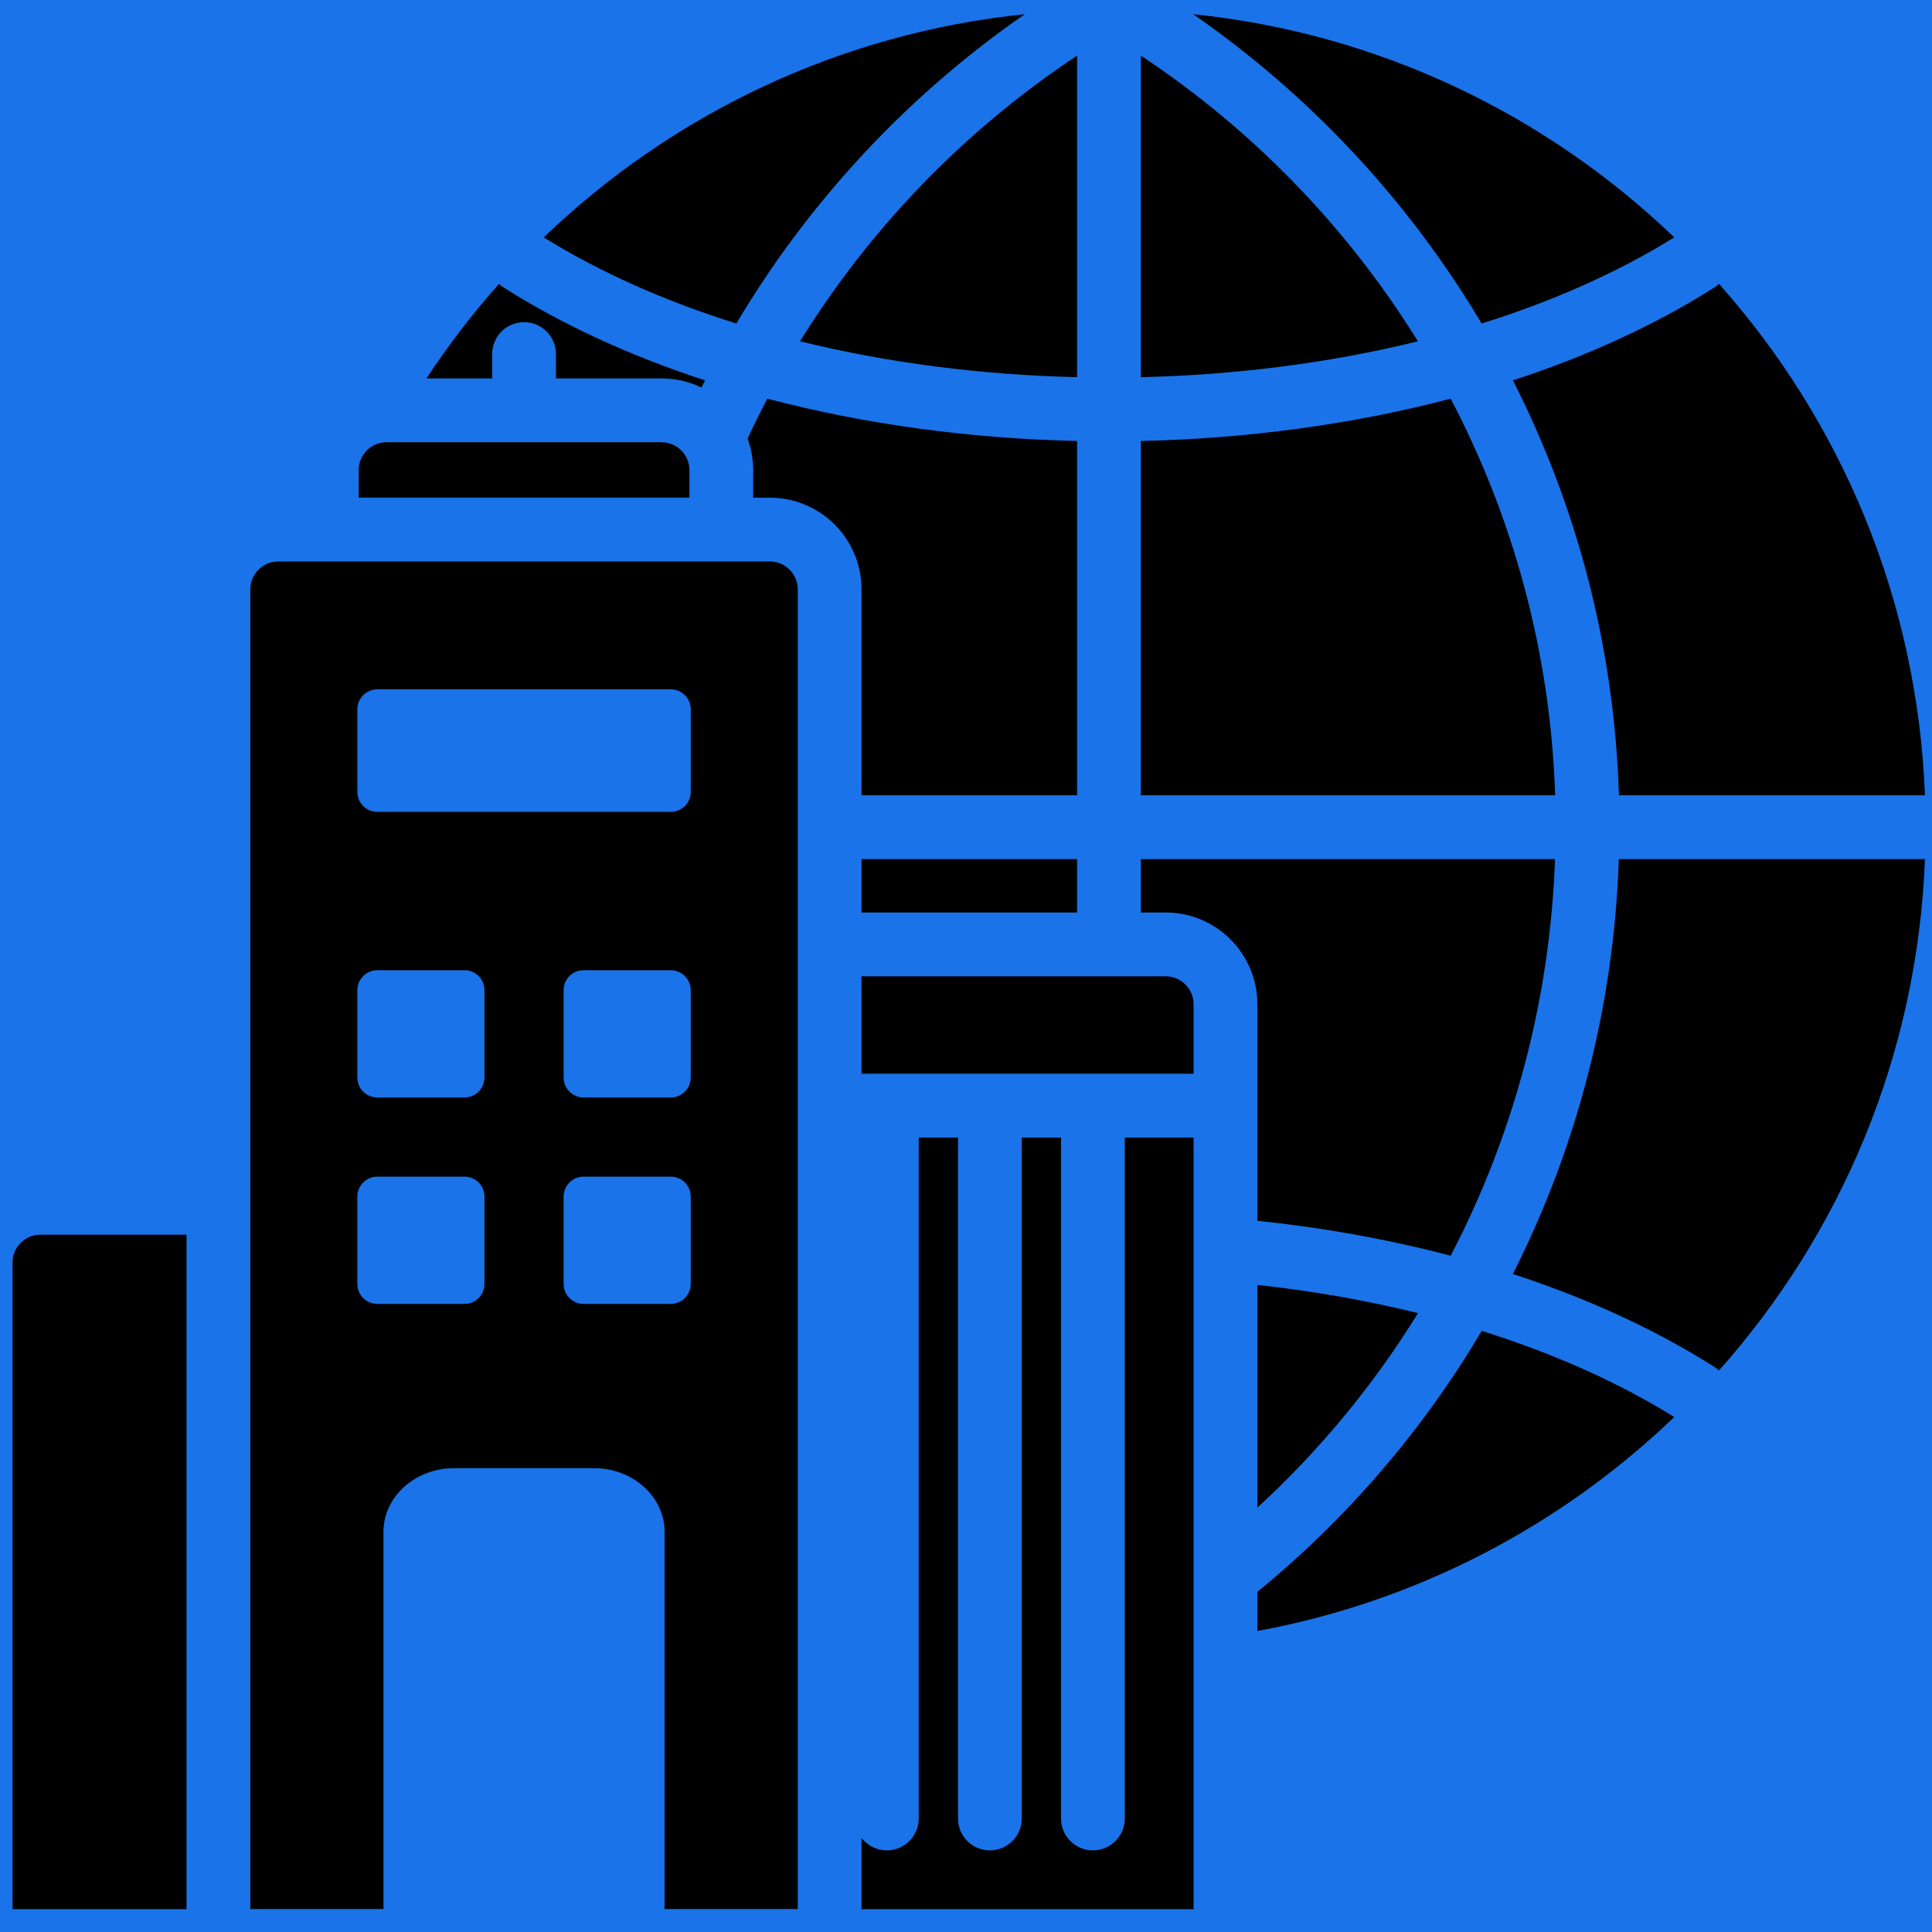 <svg xmlns="http://www.w3.org/2000/svg" xmlns:xlink="http://www.w3.org/1999/xlink" width="600" zoomAndPan="magnify" viewBox="183 273 245 247" height="600" preserveAspectRatio="xMidYMid meet" version="1.0"><defs><clipPath id="0efc83abf9"><path d="M 183.602 274.824 L 428.102 274.824 L 428.102 517.074 L 183.602 517.074 Z M 183.602 274.824 " clip-rule="nonzero"/></clipPath><clipPath id="ed6cb51ef1"><path d="M 48.395 41.953 L 231.996 41.953 L 231.996 225.555 L 48.395 225.555 Z M 48.395 41.953 " clip-rule="nonzero"/></clipPath></defs><rect x="-61.2" width="734.4" fill="#ffffff" y="-79.2" height="950.4" fill-opacity="1"/><rect x="-61.2" width="734.4" fill="#1a73e8" y="-79.2" height="950.4" fill-opacity="1"/><g clip-path="url(#0efc83abf9)"><path fill="#000000" d="M 334.547 274.816 C 358.312 277.254 379.719 287.672 396.047 303.348 C 388.746 307.875 380.406 311.547 371.418 314.359 C 362.105 298.68 349.488 285.176 334.547 274.816 Z M 217.57 344.781 L 280.426 344.781 C 282.391 344.781 283.992 346.387 283.992 348.352 L 283.992 517.059 L 266.965 517.059 L 266.965 468.828 C 266.965 464.355 262.918 460.703 257.957 460.703 L 240.039 460.703 C 235.078 460.703 231.027 464.352 231.027 468.828 L 231.027 517.059 L 214.004 517.059 L 214.004 348.352 C 214.004 346.387 215.605 344.781 217.57 344.781 Z M 230.23 397.039 C 228.828 397.039 227.684 398.184 227.684 399.59 L 227.684 410.758 C 227.684 412.164 228.828 413.309 230.23 413.309 L 241.391 413.309 C 242.797 413.309 243.938 412.164 243.938 410.758 L 243.938 399.59 C 243.938 398.184 242.797 397.039 241.391 397.039 Z M 230.23 423.43 C 228.828 423.43 227.684 424.578 227.684 425.98 L 227.684 437.148 C 227.684 438.555 228.828 439.699 230.23 439.699 L 241.391 439.699 C 242.797 439.699 243.938 438.555 243.938 437.148 L 243.938 425.98 C 243.938 424.574 242.797 423.43 241.391 423.43 Z M 256.602 423.43 C 255.199 423.43 254.055 424.578 254.055 425.98 L 254.055 437.148 C 254.055 438.555 255.199 439.699 256.602 439.699 L 267.762 439.699 C 269.164 439.699 270.309 438.555 270.309 437.148 L 270.309 425.98 C 270.309 424.574 269.164 423.43 267.762 423.43 Z M 256.602 397.039 C 255.199 397.039 254.055 398.184 254.055 399.59 L 254.055 410.758 C 254.055 412.164 255.199 413.309 256.602 413.309 L 267.762 413.309 C 269.164 413.309 270.309 412.164 270.309 410.758 L 270.309 399.59 C 270.309 398.184 269.164 397.039 267.762 397.039 Z M 230.23 361.129 C 228.828 361.129 227.684 362.277 227.684 363.68 L 227.684 374.246 C 227.684 375.648 228.828 376.793 230.23 376.793 L 267.762 376.793 C 269.168 376.793 270.312 375.648 270.312 374.246 L 270.312 363.68 C 270.312 362.277 269.168 361.129 267.762 361.129 Z M 231.422 329.535 L 266.574 329.535 C 268.539 329.535 270.141 331.141 270.141 333.105 L 270.141 336.621 L 227.855 336.621 L 227.855 333.105 C 227.852 331.141 229.457 329.535 231.422 329.535 Z M 187.168 430.848 L 205.848 430.848 L 205.848 517.082 L 183.602 517.082 L 183.602 434.418 C 183.602 432.449 185.203 430.848 187.168 430.848 Z M 292.145 397.816 L 331.031 397.816 C 332.996 397.816 334.598 399.422 334.598 401.387 L 334.598 410.273 L 292.145 410.273 Z M 334.598 418.434 L 334.598 517.082 L 292.145 517.082 L 292.145 507.969 C 292.891 508.938 294.062 509.566 295.379 509.566 C 297.633 509.566 299.457 507.738 299.457 505.484 L 299.457 418.434 L 304.477 418.434 L 304.477 505.484 C 304.477 507.738 306.301 509.566 308.551 509.566 C 310.805 509.566 312.629 507.738 312.629 505.484 L 312.629 418.434 L 317.648 418.434 L 317.648 505.484 C 317.648 507.738 319.473 509.566 321.723 509.566 C 323.977 509.566 325.801 507.738 325.801 505.484 L 325.801 418.434 Z M 401.77 309.297 C 401.59 309.461 401.395 309.609 401.184 309.746 C 393.527 314.609 384.809 318.566 375.422 321.629 C 383.57 337.664 388.395 355.652 388.973 374.672 L 428.098 374.672 C 427.133 349.609 417.355 326.809 401.77 309.297 Z M 428.098 382.832 C 427.137 407.898 417.352 430.695 401.766 448.211 C 401.59 448.047 401.395 447.895 401.184 447.762 C 393.527 442.898 384.805 438.938 375.414 435.875 C 383.621 419.656 388.336 401.617 388.961 382.832 Z M 396.047 454.16 C 388.746 449.633 380.414 445.961 371.43 443.148 C 363.977 455.746 354.312 467.059 342.75 476.516 L 342.75 481.516 C 363.23 477.75 381.621 468.008 396.047 454.16 Z M 342.75 465.746 L 342.75 437.27 C 349.773 438.039 356.664 439.242 363.289 440.875 C 357.652 450.008 350.762 458.383 342.75 465.746 Z M 342.75 429.07 C 351.215 429.957 359.523 431.449 367.461 433.539 C 375.52 418.105 380.164 400.844 380.805 382.832 L 327.855 382.832 L 327.855 389.66 L 331.031 389.66 C 337.496 389.66 342.75 394.918 342.75 401.387 Z M 319.703 389.66 L 292.145 389.66 L 292.145 382.832 L 319.703 382.832 Z M 236.523 321.379 C 239.32 317.121 242.422 313.086 245.793 309.297 C 245.969 309.461 246.164 309.609 246.375 309.746 C 254.031 314.605 262.754 318.566 272.141 321.629 C 271.984 321.934 271.828 322.242 271.676 322.547 C 270.133 321.797 268.402 321.379 266.574 321.379 L 253.074 321.379 L 253.074 318.266 C 253.074 316.012 251.25 314.188 248.996 314.188 C 246.746 314.188 244.922 316.012 244.922 318.266 L 244.922 321.379 Z M 251.516 303.348 C 258.816 307.875 267.152 311.547 276.141 314.359 C 285.453 298.68 298.07 285.176 313.012 274.816 C 289.246 277.254 267.84 287.672 251.516 303.348 Z M 319.703 374.672 L 319.703 329.379 C 306.145 329.078 292.656 327.273 280.098 323.969 C 279.219 325.645 278.379 327.344 277.578 329.066 C 278.039 330.324 278.293 331.688 278.293 333.105 L 278.293 336.625 L 280.426 336.625 C 286.891 336.625 292.145 341.883 292.145 348.352 L 292.145 374.672 Z M 319.703 321.219 C 307.578 320.938 295.543 319.41 284.285 316.633 C 293.316 302.051 305.43 289.566 319.703 280.109 Z M 327.855 280.109 L 327.855 321.219 C 339.98 320.938 352.016 319.41 363.273 316.633 C 354.242 302.051 342.129 289.566 327.855 280.109 Z M 327.855 329.379 C 341.414 329.078 354.902 327.273 367.465 323.969 C 375.465 339.223 380.227 356.434 380.82 374.672 L 327.855 374.672 Z M 327.855 329.379 " fill-opacity="1" fill-rule="evenodd"/></g><g clip-path="url(#ed6cb51ef1)"><path fill="#1a73e8" d="M 48.395 41.953 L 231.996 41.953 L 231.996 225.555 L 48.395 225.555 Z M 48.395 41.953 " fill-opacity="1" fill-rule="nonzero"/></g></svg>